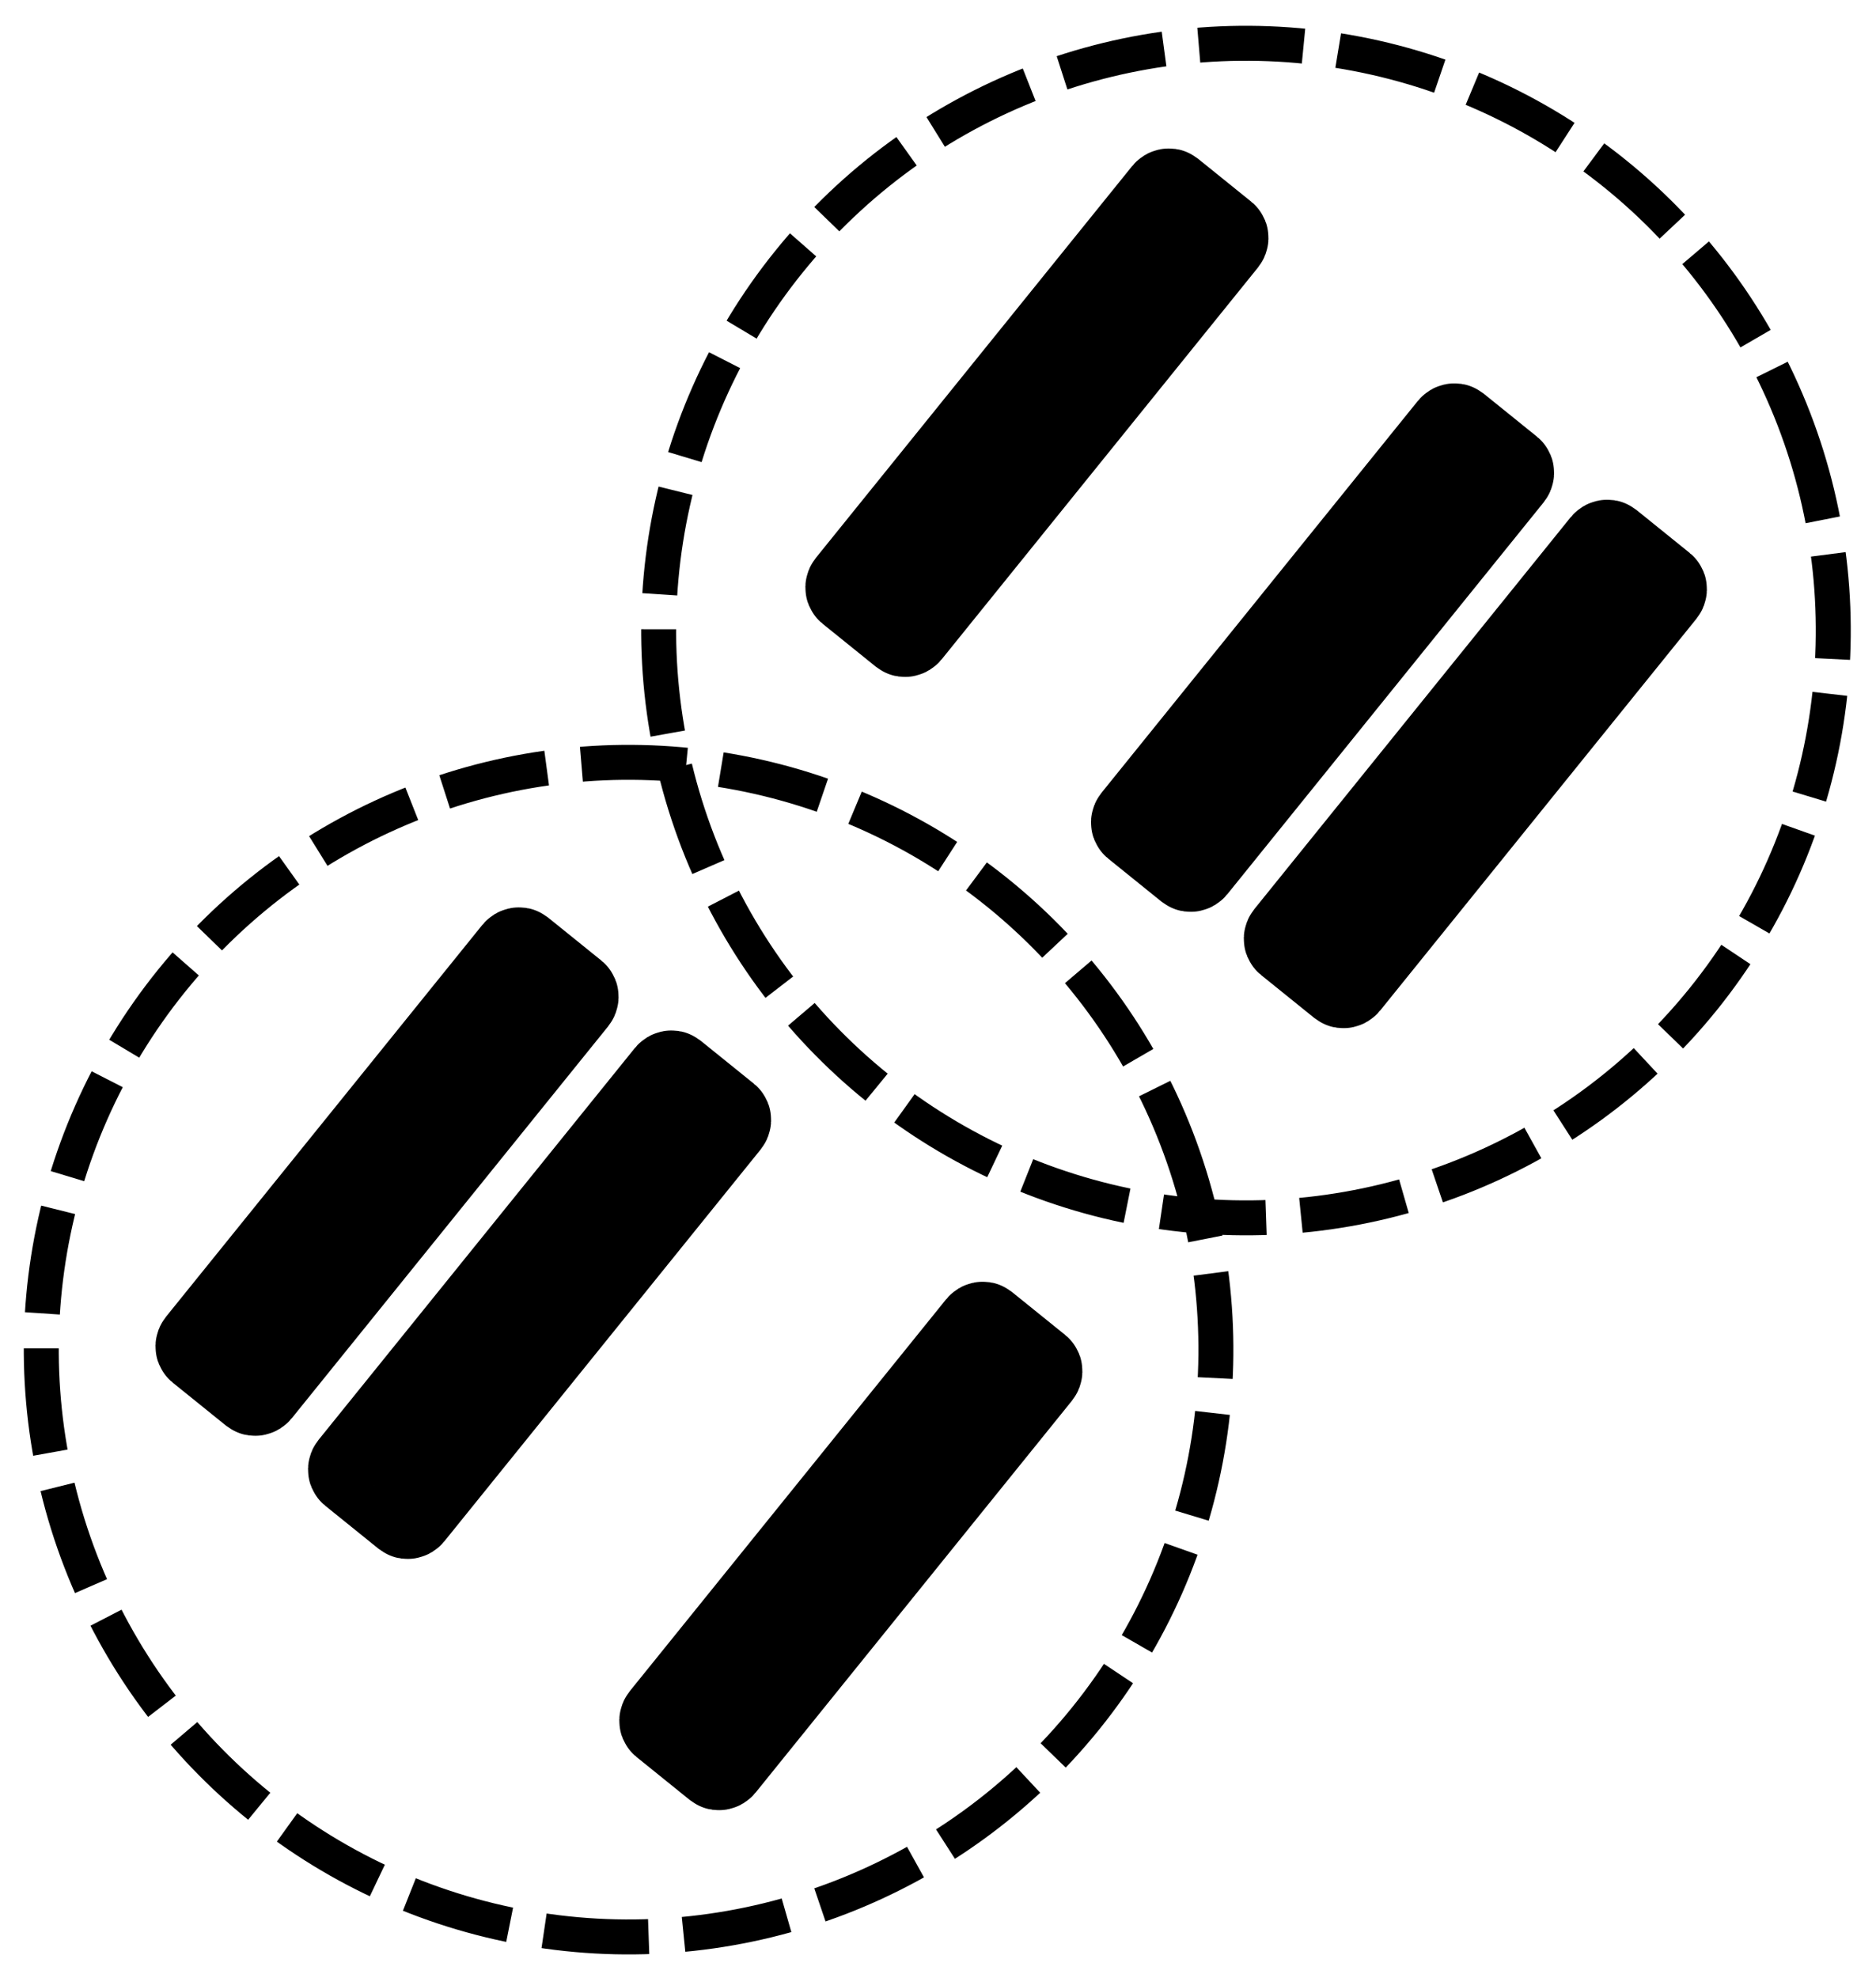 <?xml version="1.0" encoding="UTF-8" standalone="no"?>
<!-- Created with Inkscape (http://www.inkscape.org/) -->

<svg
   xmlns:dc="http://purl.org/dc/elements/1.1/"
   xmlns:cc="http://creativecommons.org/ns#"
   xmlns:rdf="http://www.w3.org/1999/02/22-rdf-syntax-ns#"
   xmlns:svg="http://www.w3.org/2000/svg"
   xmlns="http://www.w3.org/2000/svg"
   xmlns:sodipodi="http://sodipodi.sourceforge.net/DTD/sodipodi-0.dtd"
   xmlns:inkscape="http://www.inkscape.org/namespaces/inkscape"
   width="38.366mm"
   height="40.454mm"
   viewBox="0 0 135.941 143.341"
   id="svg4672"
   version="1.1"
   inkscape:version="0.91 r"
   sodipodi:docname="separate_constructs.svg">
  <defs
     id="defs4674" />
  <sodipodi:namedview
     id="base"
     pagecolor="#ffffff"
     bordercolor="#666666"
     borderopacity="1.0"
     inkscape:pageopacity="0.0"
     inkscape:pageshadow="2"
     inkscape:zoom="1.4"
     inkscape:cx="-218.87637"
     inkscape:cy="3.4420996"
     inkscape:document-units="px"
     inkscape:current-layer="g4567-3"
     showgrid="false"
     fit-margin-top="0.5"
     fit-margin-left="0.5"
     fit-margin-bottom="0.5"
     fit-margin-right="0.5"
     inkscape:window-width="2495"
     inkscape:window-height="1416"
     inkscape:window-x="65"
     inkscape:window-y="24"
     inkscape:window-maximized="1" />
  <g
     inkscape:label="Layer 1"
     inkscape:groupmode="layer"
     id="layer1"
     transform="translate(-5.568,-11.781)">
    <g
       id="g4567-3"
       transform="matrix(0.078,0,0,0.078,-201.358,76.841)">
      <rect
         style="opacity:1;fill:none;fill-opacity:1;stroke:#000000;stroke-width:83.262;stroke-linecap:butt;stroke-linejoin:miter;stroke-miterlimit:4;stroke-dasharray:none;stroke-dashoffset:0;stroke-opacity:1"
         id="rect4170-5"
         width="472.065"
         height="66.907"
         x="1458.454"
         y="2470.813"
         rx="2.144"
         ry="1.608"
         transform="matrix(0.628,-0.778,0.778,0.628,0,0)" />
      <rect
         style="opacity:1;fill:none;fill-opacity:1;stroke:#000000;stroke-width:83.262;stroke-linecap:butt;stroke-linejoin:miter;stroke-miterlimit:4;stroke-dasharray:none;stroke-dashoffset:0;stroke-opacity:1"
         id="rect4170-6"
         width="472.065"
         height="66.907"
         x="1458.454"
         y="2652.949"
         rx="2.144"
         ry="1.608"
         transform="matrix(0.628,-0.778,0.778,0.628,0,0)" />
      <rect
         style="opacity:1;fill:none;fill-opacity:1;stroke:#000000;stroke-width:83.262;stroke-linecap:butt;stroke-linejoin:miter;stroke-miterlimit:4;stroke-dasharray:none;stroke-dashoffset:0;stroke-opacity:1"
         id="rect4170-2"
         width="472.065"
         height="66.907"
         x="1458.454"
         y="3024.653"
         rx="2.144"
         ry="1.608"
         transform="matrix(0.628,-0.778,0.778,0.628,0,0)" />
      <circle
         style="opacity:1;fill:none;fill-opacity:1;stroke:#000000;stroke-width:32.478;stroke-linecap:butt;stroke-linejoin:miter;stroke-miterlimit:4;stroke-dasharray:97.433, 32.478;stroke-dashoffset:0;stroke-opacity:1"
         id="path4238"
         cx="2868.616"
         cy="1556.794"
         r="545.602"
         transform="matrix(0.933,-0.36,0.36,0.933,0,0)" />
      <rect
         style="opacity:1;fill:none;fill-opacity:1;stroke:#000000;stroke-width:83.262;stroke-linecap:butt;stroke-linejoin:miter;stroke-miterlimit:4;stroke-dasharray:none;stroke-dashoffset:0;stroke-opacity:1"
         id="rect4170-5-0"
         width="472.065"
         height="66.907"
         x="2386.445"
         y="2497.77"
         rx="2.144"
         ry="1.608"
         transform="matrix(0.628,-0.778,0.778,0.628,0,0)" />
      <rect
         style="opacity:1;fill:none;fill-opacity:1;stroke:#000000;stroke-width:83.262;stroke-linecap:butt;stroke-linejoin:miter;stroke-miterlimit:4;stroke-dasharray:none;stroke-dashoffset:0;stroke-opacity:1"
         id="rect4170-6-9"
         width="472.065"
         height="66.907"
         x="2383.304"
         y="2841.387"
         rx="2.144"
         ry="1.608"
         transform="matrix(0.628,-0.778,0.778,0.628,0,0)" />
      <rect
         style="opacity:1;fill:none;fill-opacity:1;stroke:#000000;stroke-width:83.262;stroke-linecap:butt;stroke-linejoin:miter;stroke-miterlimit:4;stroke-dasharray:none;stroke-dashoffset:0;stroke-opacity:1"
         id="rect4170-2-3"
         width="472.065"
         height="66.907"
         x="2388.356"
         y="3019.772"
         rx="2.144"
         ry="1.608"
         transform="matrix(0.628,-0.778,0.778,0.628,0,0)" />
      <circle
         style="opacity:1;fill:none;fill-opacity:1;stroke:#000000;stroke-width:32.478;stroke-linecap:butt;stroke-linejoin:miter;stroke-miterlimit:4;stroke-dasharray:97.433, 32.478;stroke-dashoffset:0;stroke-opacity:1"
         id="path4238-6"
         cx="3644.179"
         cy="1140.022"
         r="545.602"
         transform="matrix(0.933,-0.36,0.36,0.933,0,0)" />
    </g>
  </g>
</svg>
